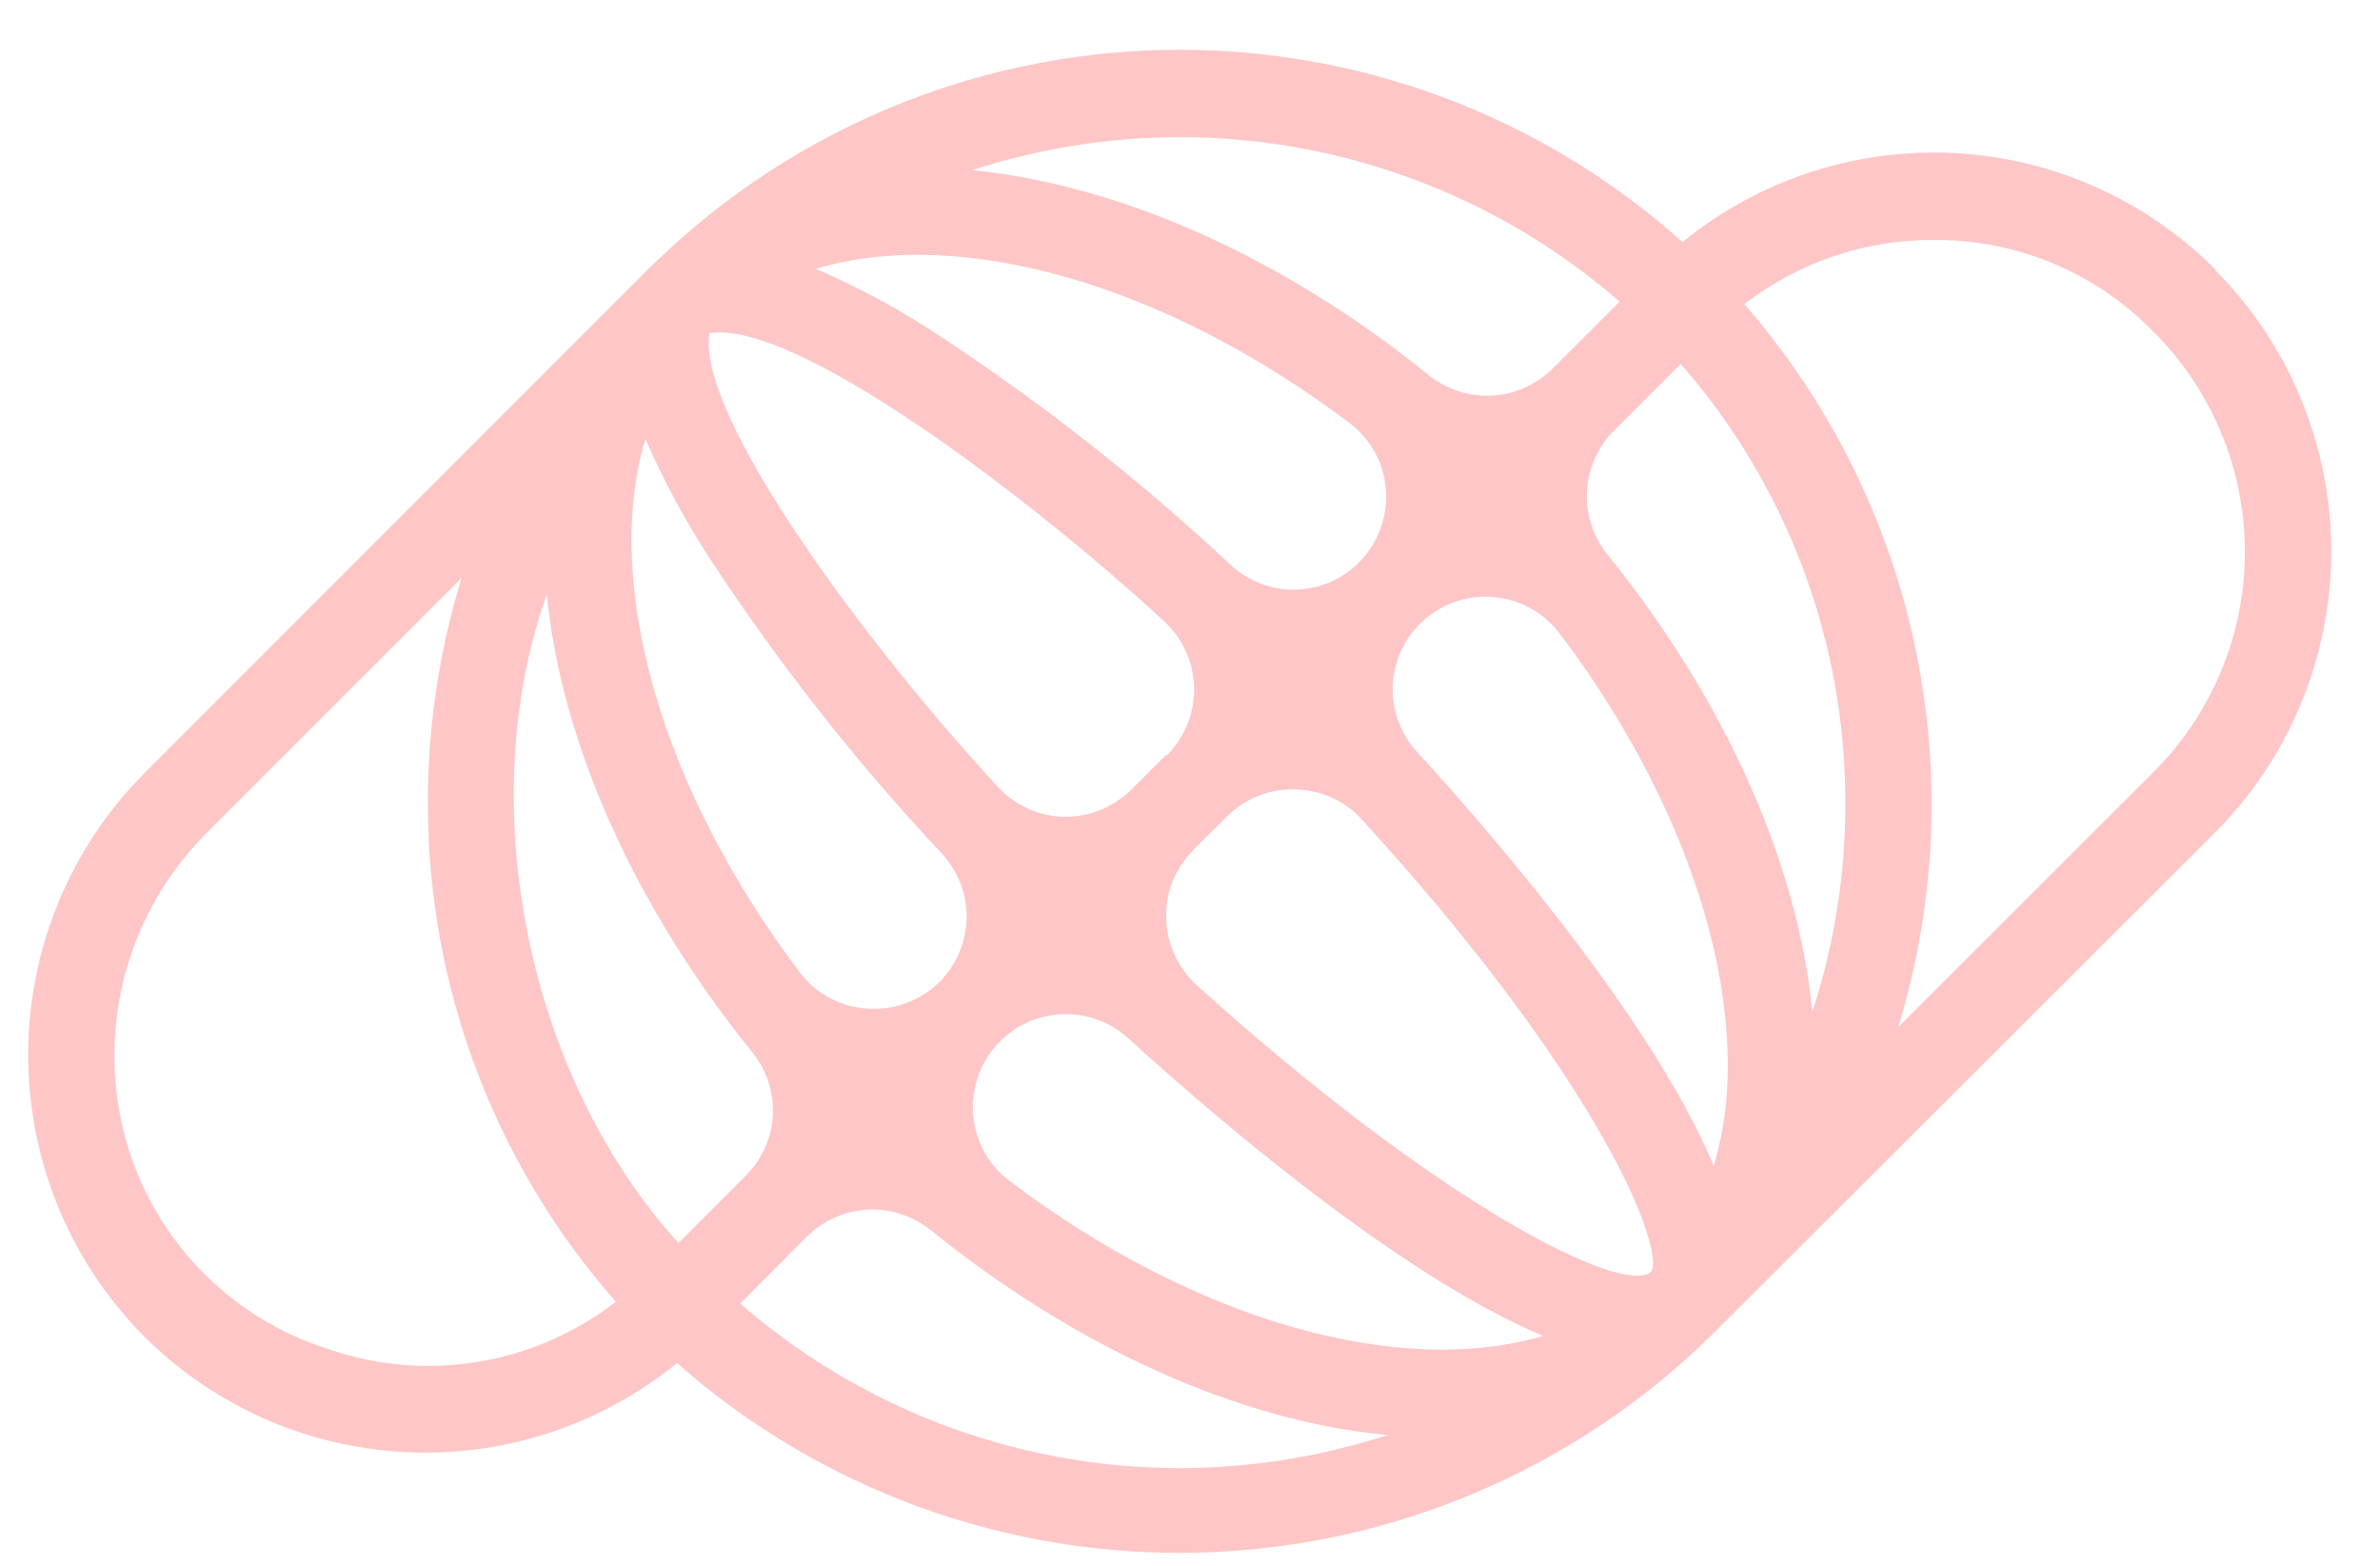 <svg width="38" height="25" viewBox="0 0 38 25" fill="none" xmlns="http://www.w3.org/2000/svg">
<path d="M35.367 4.299C34.256 3.185 32.77 2.524 31.199 2.444C29.628 2.364 28.083 2.87 26.864 3.865C24.601 1.837 21.654 0.741 18.616 0.797C15.578 0.853 12.674 2.057 10.487 4.166C10.452 4.195 10.418 4.226 10.386 4.26L2.311 12.339C1.129 13.525 0.461 15.128 0.45 16.803C0.44 18.477 1.087 20.089 2.253 21.29C3.364 22.421 4.857 23.096 6.44 23.184C8.023 23.271 9.581 22.765 10.81 21.764C13.11 23.792 16.092 24.873 19.156 24.79C22.221 24.708 25.14 23.467 27.327 21.319L35.37 13.29C36.556 12.097 37.222 10.484 37.222 8.802C37.222 7.12 36.556 5.506 35.37 4.313L35.367 4.299ZM11.909 18.77L10.832 19.847C8.401 17.168 7.546 12.809 8.731 9.491C8.961 11.857 10.131 14.479 12.02 16.813C12.246 17.095 12.359 17.451 12.339 17.812C12.318 18.174 12.165 18.514 11.909 18.77ZM24.803 5.872C24.546 6.135 24.201 6.293 23.834 6.315C23.467 6.338 23.105 6.223 22.817 5.994C20.491 4.109 17.88 2.949 15.517 2.716C15.78 2.633 16.049 2.558 16.329 2.489C17.988 2.089 19.718 2.091 21.376 2.496C23.034 2.901 24.571 3.696 25.859 4.816L24.803 5.872ZM22.128 7.825C22.143 8.037 22.112 8.251 22.038 8.45C21.963 8.649 21.847 8.831 21.697 8.981C21.428 9.252 21.065 9.407 20.684 9.415C20.303 9.423 19.934 9.283 19.654 9.024C18.164 7.63 16.554 6.37 14.842 5.258C14.264 4.887 13.657 4.564 13.025 4.292C15.334 3.602 18.613 4.536 21.553 6.759C21.72 6.885 21.857 7.046 21.956 7.23C22.055 7.414 22.113 7.617 22.128 7.825ZM15.539 17.804C15.513 17.505 15.578 17.205 15.726 16.944C15.875 16.682 16.099 16.472 16.369 16.341C16.639 16.21 16.942 16.164 17.239 16.209C17.536 16.254 17.812 16.388 18.031 16.594C19.277 17.728 22.29 20.346 24.638 21.33C22.329 22.012 19.058 21.078 16.124 18.859C15.957 18.735 15.819 18.577 15.717 18.395C15.617 18.213 15.556 18.011 15.539 17.804ZM18.613 12.059L18.063 12.608C17.921 12.748 17.753 12.858 17.568 12.933C17.383 13.008 17.185 13.045 16.986 13.042C16.786 13.037 16.589 12.992 16.407 12.909C16.225 12.825 16.061 12.706 15.927 12.558C13.851 10.31 11.115 6.644 11.327 5.319C12.717 5.103 16.48 7.976 18.577 9.911C18.727 10.046 18.847 10.211 18.931 10.394C19.016 10.578 19.061 10.777 19.066 10.978C19.07 11.18 19.033 11.381 18.957 11.568C18.881 11.755 18.767 11.924 18.623 12.066L18.613 12.059ZM19.04 13.585L19.593 13.035C19.729 12.898 19.891 12.789 20.07 12.715C20.249 12.641 20.441 12.603 20.634 12.604H20.67C20.873 12.606 21.074 12.65 21.26 12.733C21.445 12.816 21.611 12.938 21.747 13.089C25.133 16.791 26.394 19.412 26.394 20.184C26.394 20.296 26.343 20.324 26.304 20.342C25.704 20.59 22.864 19.125 19.105 15.728C18.955 15.591 18.835 15.425 18.752 15.239C18.668 15.054 18.623 14.854 18.62 14.651C18.615 14.452 18.65 14.254 18.724 14.07C18.799 13.885 18.91 13.718 19.051 13.577L19.04 13.585ZM15.004 15.674C14.853 15.824 14.672 15.94 14.472 16.014C14.273 16.089 14.06 16.12 13.848 16.105C13.637 16.092 13.432 16.034 13.246 15.934C13.06 15.835 12.898 15.696 12.771 15.527C10.552 12.59 9.618 9.315 10.304 7.006C10.578 7.635 10.901 8.242 11.27 8.82C12.382 10.532 13.643 12.142 15.04 13.631C15.299 13.911 15.439 14.279 15.433 14.66C15.426 15.041 15.272 15.404 15.004 15.674ZM12.871 19.757C13.129 19.495 13.474 19.337 13.841 19.315C14.208 19.294 14.57 19.409 14.857 19.639C17.187 21.52 19.797 22.698 22.16 22.913C21.899 22.995 21.63 23.07 21.352 23.139C19.693 23.542 17.961 23.541 16.303 23.136C14.644 22.731 13.106 21.934 11.819 20.813L12.871 19.757ZM22.67 9.962C22.82 9.812 23 9.696 23.198 9.621C23.396 9.547 23.608 9.516 23.819 9.53C24.03 9.544 24.236 9.604 24.423 9.704C24.609 9.805 24.772 9.944 24.9 10.112C26.609 12.374 27.586 14.884 27.586 17.003C27.592 17.548 27.517 18.092 27.363 18.615C26.379 16.267 23.772 13.254 22.627 12.008C22.369 11.727 22.229 11.358 22.237 10.976C22.245 10.595 22.4 10.231 22.67 9.962ZM29.464 12.834C29.465 13.962 29.287 15.084 28.936 16.155C28.71 13.793 27.546 11.179 25.661 8.848C25.432 8.561 25.317 8.199 25.34 7.832C25.362 7.465 25.52 7.12 25.783 6.863L26.835 5.811C28.533 7.751 29.467 10.242 29.464 12.82V12.834ZM27.844 4.863C28.711 4.188 29.78 3.825 30.878 3.832C31.531 3.827 32.178 3.954 32.781 4.206C33.383 4.458 33.928 4.829 34.383 5.297C34.846 5.758 35.213 6.306 35.463 6.909C35.714 7.513 35.843 8.159 35.843 8.813C35.843 9.466 35.714 10.113 35.463 10.716C35.213 11.319 34.846 11.867 34.383 12.328L30.308 16.4C30.913 14.424 31.004 12.326 30.573 10.305C30.142 8.284 29.203 6.406 27.844 4.848V4.863ZM9.833 20.784C9.193 21.281 8.44 21.61 7.641 21.743C6.841 21.876 6.022 21.808 5.255 21.545C4.45 21.294 3.724 20.837 3.147 20.221C2.571 19.605 2.164 18.85 1.966 18.03C1.766 17.197 1.782 16.326 2.012 15.501C2.243 14.676 2.681 13.924 3.284 13.315L7.37 9.229C7.012 10.392 6.83 11.603 6.832 12.82C6.828 15.752 7.895 18.584 9.833 20.784Z" fill="#FEC6C6"/>
</svg>
